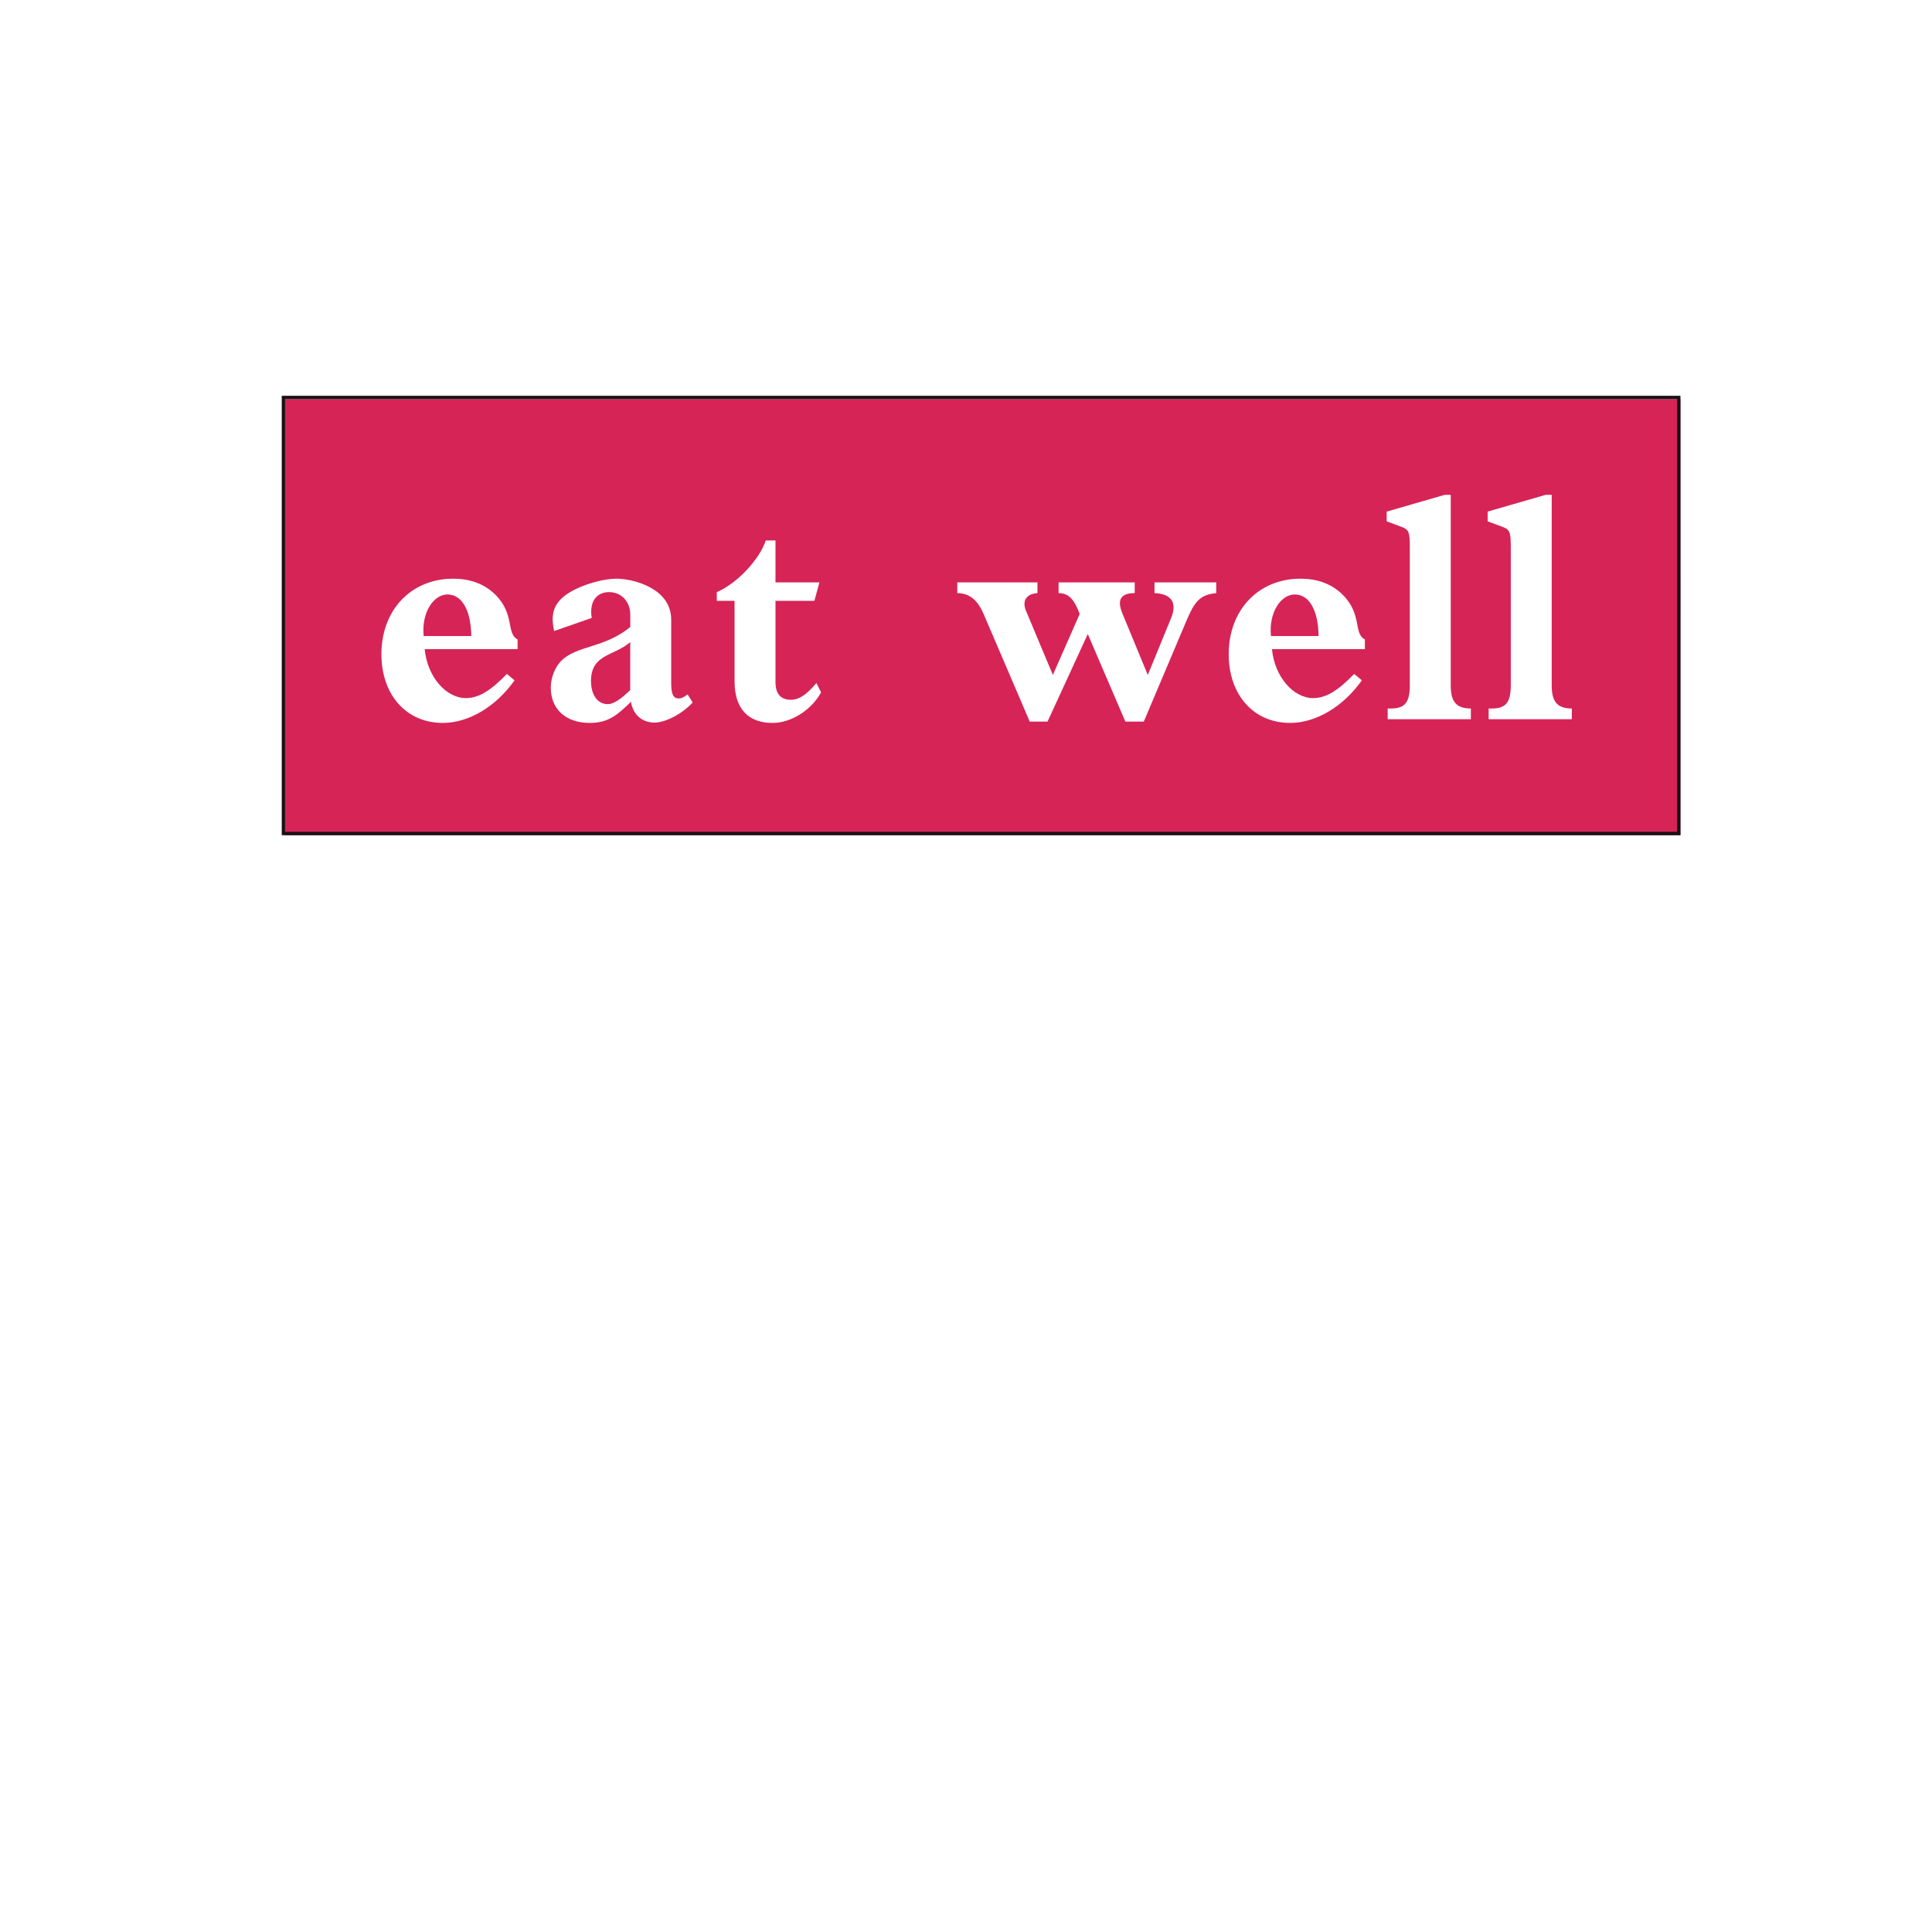 <?xml version="1.0" encoding="utf-8"?>
<!-- Generator: Adobe Illustrator 23.1.1, SVG Export Plug-In . SVG Version: 6.00 Build 0)  -->
<svg version="1.1" id="Layer_1" xmlns="http://www.w3.org/2000/svg" xmlns:xlink="http://www.w3.org/1999/xlink" x="0px" y="0px"
	 viewBox="0 0 576 576" style="enable-background:new 0 0 576 576;" xml:space="preserve">
<style type="text/css">
	.st0{fill:#D62457;}
	.st1{fill:none;stroke:#1A1114;stroke-miterlimit:10;}
</style>
<g>
	<path class="st0" d="M176.2,203.03c0,4.2,2,6.9,5,6.9c1.7,0,3.8-1.4,6.7-4.2v-14.3C183.1,195.63,176.2,194.93,176.2,203.03z"/>
	<path class="st0" d="M386.02,177.23c-4.1,0-7.8,5.3-7.1,12.4h14.2C393.02,181.93,390.32,177.23,386.02,177.23z"/>
	<path class="st0" d="M133.41,177.23c-4.1,0-7.8,5.3-7.1,12.4h14.2C140.41,181.93,137.71,177.23,133.41,177.23z"/>
	<path class="st0" d="M85,119v130h416V119H85z M154.31,193.53h-27.7c0.8,8.3,6.4,14.6,12.3,14.6c3.7,0,7.3-2.1,12.2-7.2l2.3,1.9
		c-5.6,7.9-13.7,12.7-21.4,12.7c-10.9,0-18.3-8.4-18.3-20.5c0-13.2,8.9-22.5,21.4-22.5c5.3,0,9.5,1.7,12.6,4.8
		c5.9,5.9,3.1,11.5,6.6,13.3V193.53z M195.11,215.43c-3.7,0-6.4-2.4-7-6.2c-4,3.9-6.7,6.3-12.3,6.3c-7.1,0-11.6-4.1-11.6-10.5
		c0-3.2,1.4-6.3,3.1-8c4.7-4.7,12.8-3.7,20.6-10.1v-3.7c0-3.9-2.7-6.7-6.3-6.7c-3.5,0-6,2.5-5.2,7.7l-11.2,3.9
		c-0.9-4.1-0.5-7,2.1-9.6c3.4-3.4,11.6-6,16.5-6s16.3,2.8,16.3,12.2v18.9c0,3.5,0.7,4.6,2.2,4.6c0.8,0,1.3-0.2,2.7-1.2l1.5,2.4
		C203.41,212.83,198.41,215.43,195.11,215.43z M230.3,215.53c-6.8,0-11.3-3.8-11.3-12.4v-24h-5.3v-2.6c6-2.5,12.8-9.8,14.6-15.4h2.9
		v12.5h13.1l-1.5,5.5h-11.6v24.2c0,3.7,1.7,5.3,4.6,5.3c2.4,0,4.7-1.5,7.6-5l1.4,2.8C241.8,211.83,235.8,215.53,230.3,215.53z
		 M362.61,176.83c-5,0.5-6.5,2.6-9,8.5l-12.6,29.8h-5.5l-11.2-26.1l-12,26.1H307l-13.8-32.2c-1.7-3.9-4.1-6.1-7.8-6.1v-3.2h23.9v3.2
		c-3.5,0.2-4.6,2.5-3.4,5.3l8,19.1l8-18.2c-1.7-4.5-3.4-6.2-6.3-6.2v-3.2h22.7v3.2c-4,0-5.4,1.8-3.7,6l7.6,18.4l7-17.1
		c1.8-4.5,0-7.1-5-7.3v-3.2h18.4V176.83z M406.92,193.53h-27.7c0.8,8.3,6.4,14.6,12.3,14.6c3.7,0,7.3-2.1,12.2-7.2l2.3,1.9
		c-5.6,7.9-13.7,12.7-21.4,12.7c-10.9,0-18.3-8.4-18.3-20.5c0-13.2,8.9-22.5,21.4-22.5c5.3,0,9.5,1.7,12.6,4.8
		c5.9,5.9,3.1,11.5,6.6,13.3V193.53z M438.52,214.43h-24.8v-3.2h1c4.2,0,5.6-1.9,5.6-7v-41.2c0-4.4-0.3-5.2-2.6-6l-4.3-1.6v-2.9
		l17.3-5h1.8v56.7c0,4.7,1.4,7,6,7V214.43z M468.62,214.43h-24.8v-3.2h1c4.2,0,5.6-1.9,5.6-7v-41.2c0-4.4-0.3-5.2-2.6-6l-4.3-1.6
		v-2.9l17.3-5h1.8v56.7c0,4.7,1.4,7,6,7V214.43z"/>
</g>
<rect x="84.5" y="118.5" class="st1" width="416" height="130"/>
</svg>
